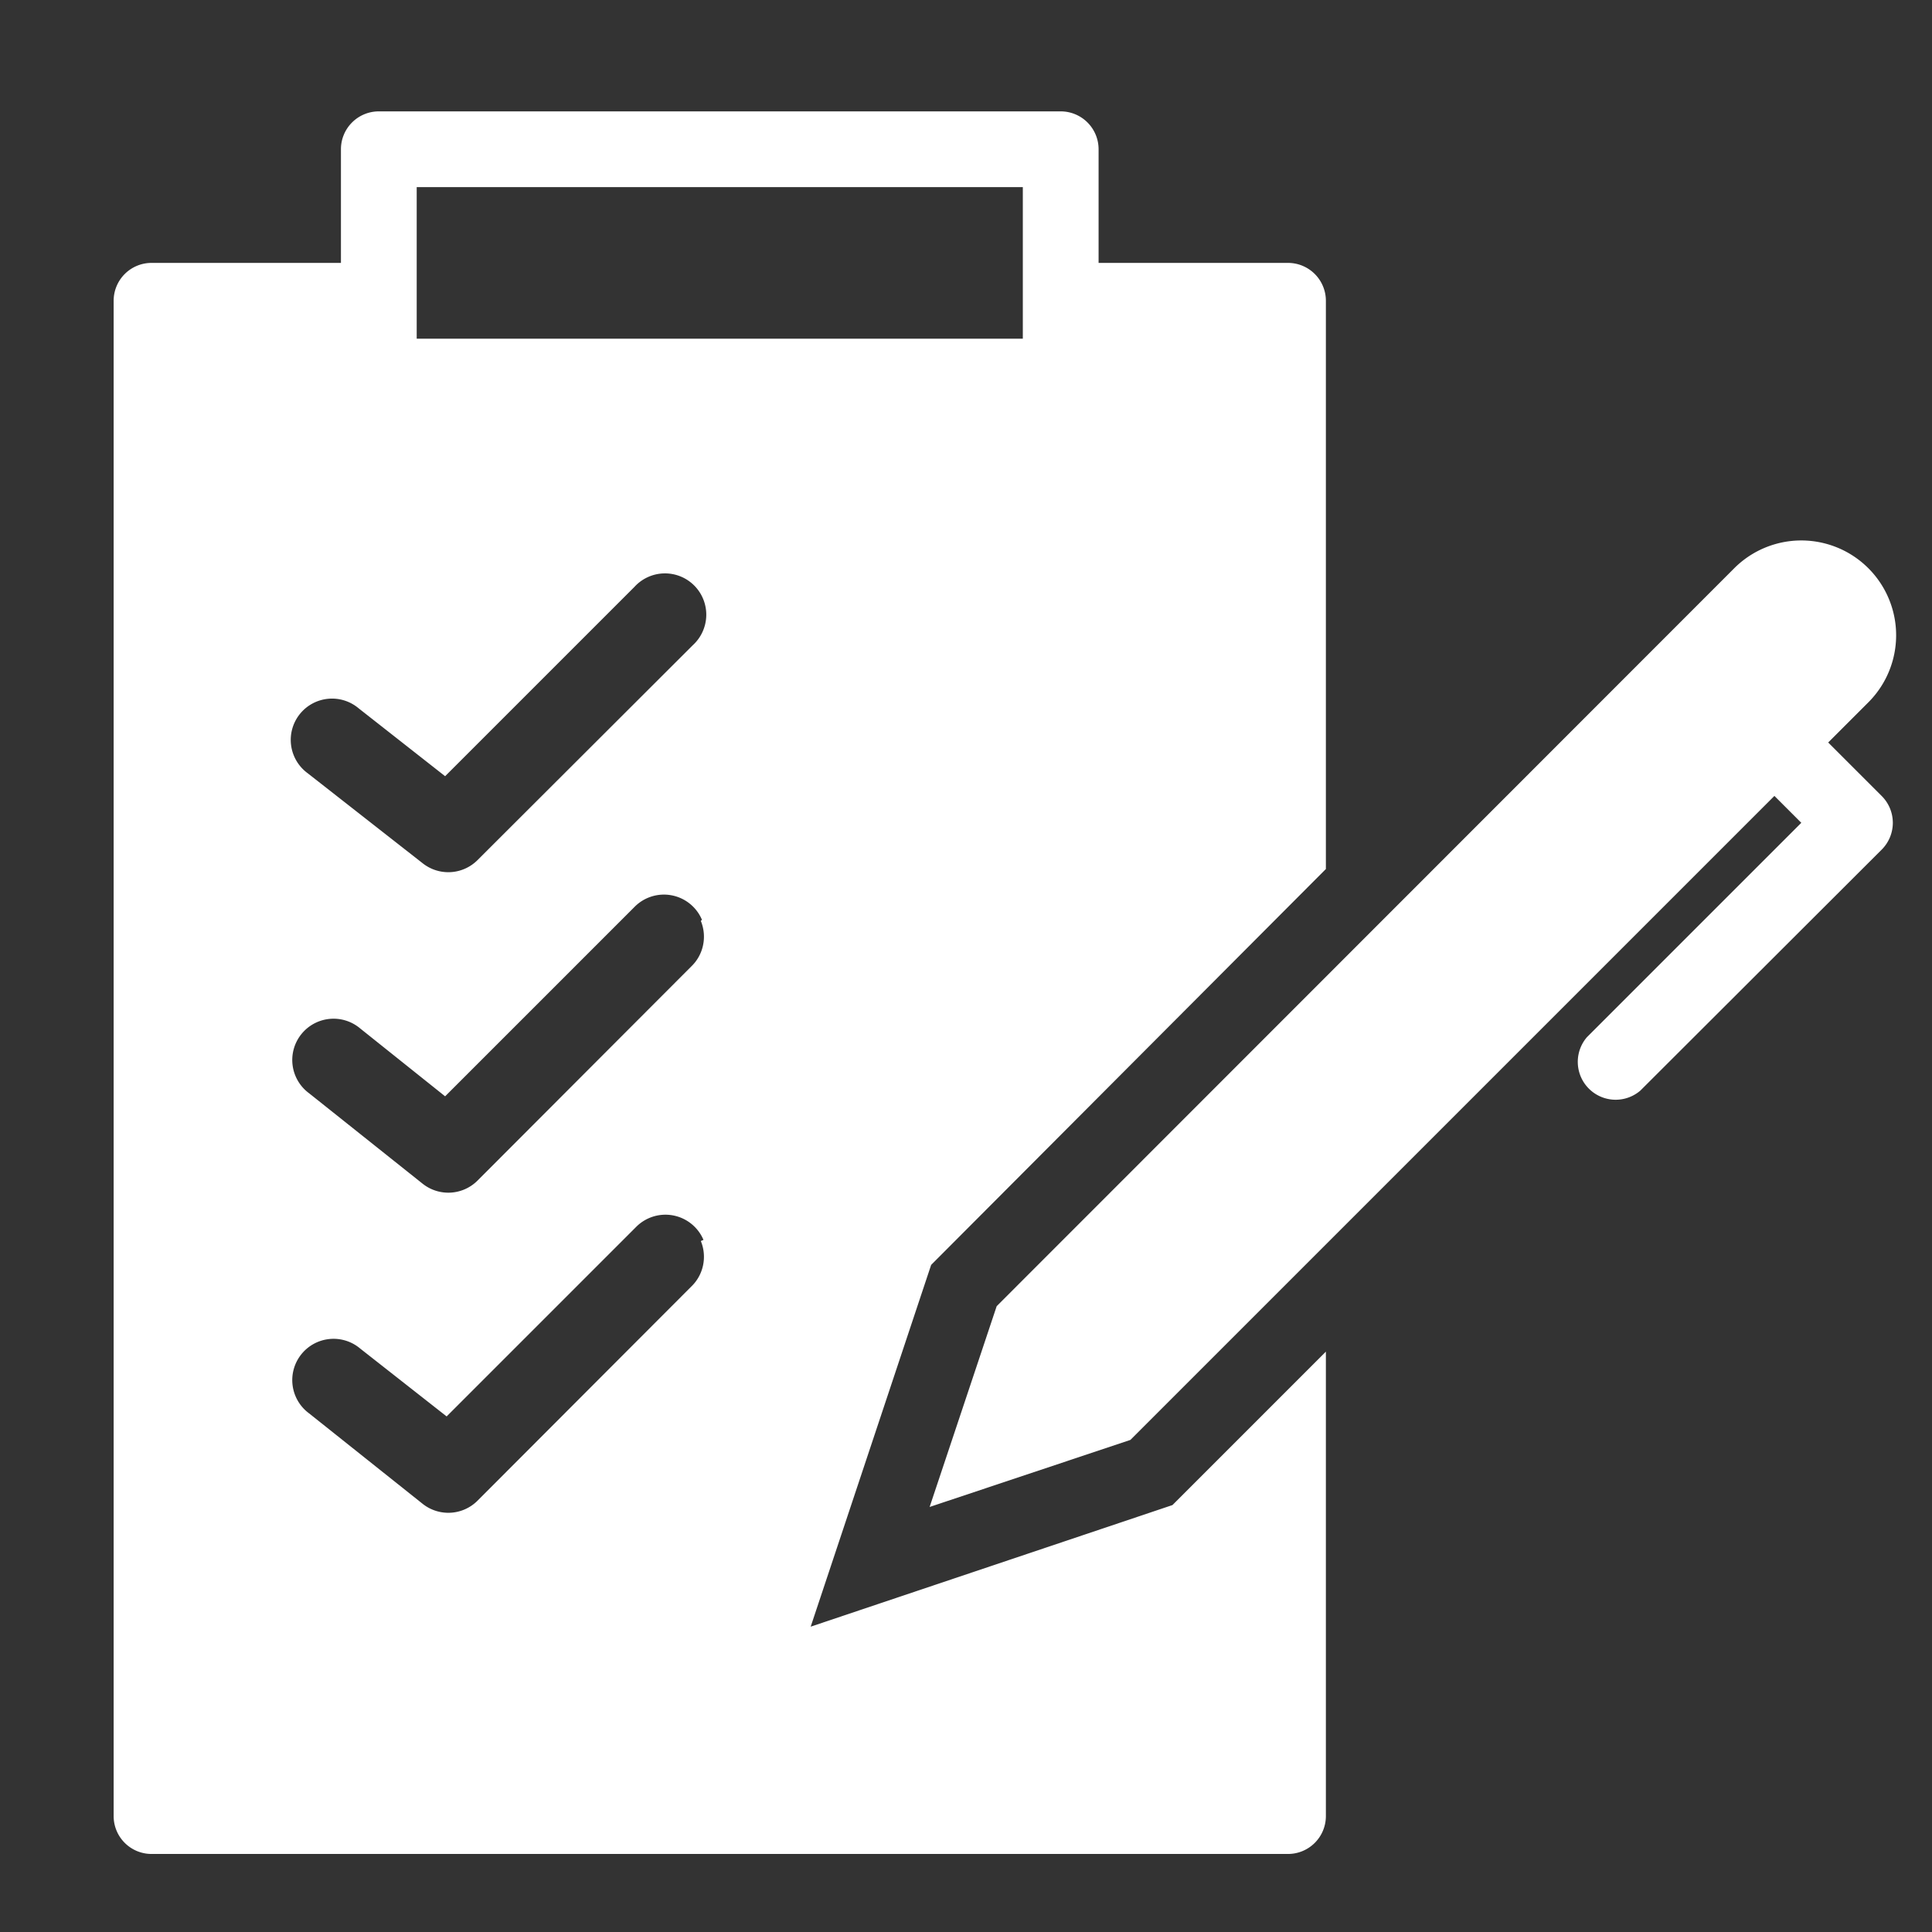 <svg width="51" height="51" xmlns="http://www.w3.org/2000/svg">
    <rect width="100%" height="100%" fill="#333333" stroke="none"/>
    <g fill="none" fill-rule="evenodd">
        <path d="M0 .94h50v50H0z"/>
        <path d="m30.95 39.73-9.55 3.21 3.18-9.55L35 22.94v-15a1 1 0 0 0-1-1h-5v-3a1 1 0 0 0-1-1H10a1 1 0 0 0-1 1v3H4a1 1 0 0 0-1 1v40a1 1 0 0 0 1 1h30a1 1 0 0 0 1-1V35.68l-4.05 4.05zM11 4.94h16v4H11v-4zM8.12 20.41a1.09 1.09 0 1 1 1.35-1.71l2.28 1.79 5-5a1.09 1.09 0 1 1 1.54 1.54l-5.69 5.68a1.09 1.09 0 0 1-1.44.08l-3.04-2.38zm10.38 3.9c.17.413.072.89-.25 1.2l-5.65 5.66a1.09 1.09 0 0 1-1.44.08l-3-2.39a1.09 1.09 0 1 1 1.35-1.71l2.24 1.79 5-5a1.09 1.09 0 0 1 1.78.34l-.03.03zm0 8.45c.17.413.072.89-.25 1.2l-5.65 5.66a1.09 1.09 0 0 1-1.44.08l-3-2.39a1.09 1.09 0 1 1 1.35-1.71l2.28 1.79 5-5a1.09 1.09 0 0 1 1.78.34l-.07.03zm31.17-10.33-6.37 6.36a1 1 0 0 1-1.41-1.41l5.66-5.66-.71-.71-17 17-5.3 1.77 1.77-5.3L45.78 15a2.503 2.503 0 0 1 3.54 3.54l-1.06 1.06 1.41 1.41a1 1 0 0 1 0 1.42z" fill="#FFF" fill-rule="nonzero"/>
    </g>
</svg>
